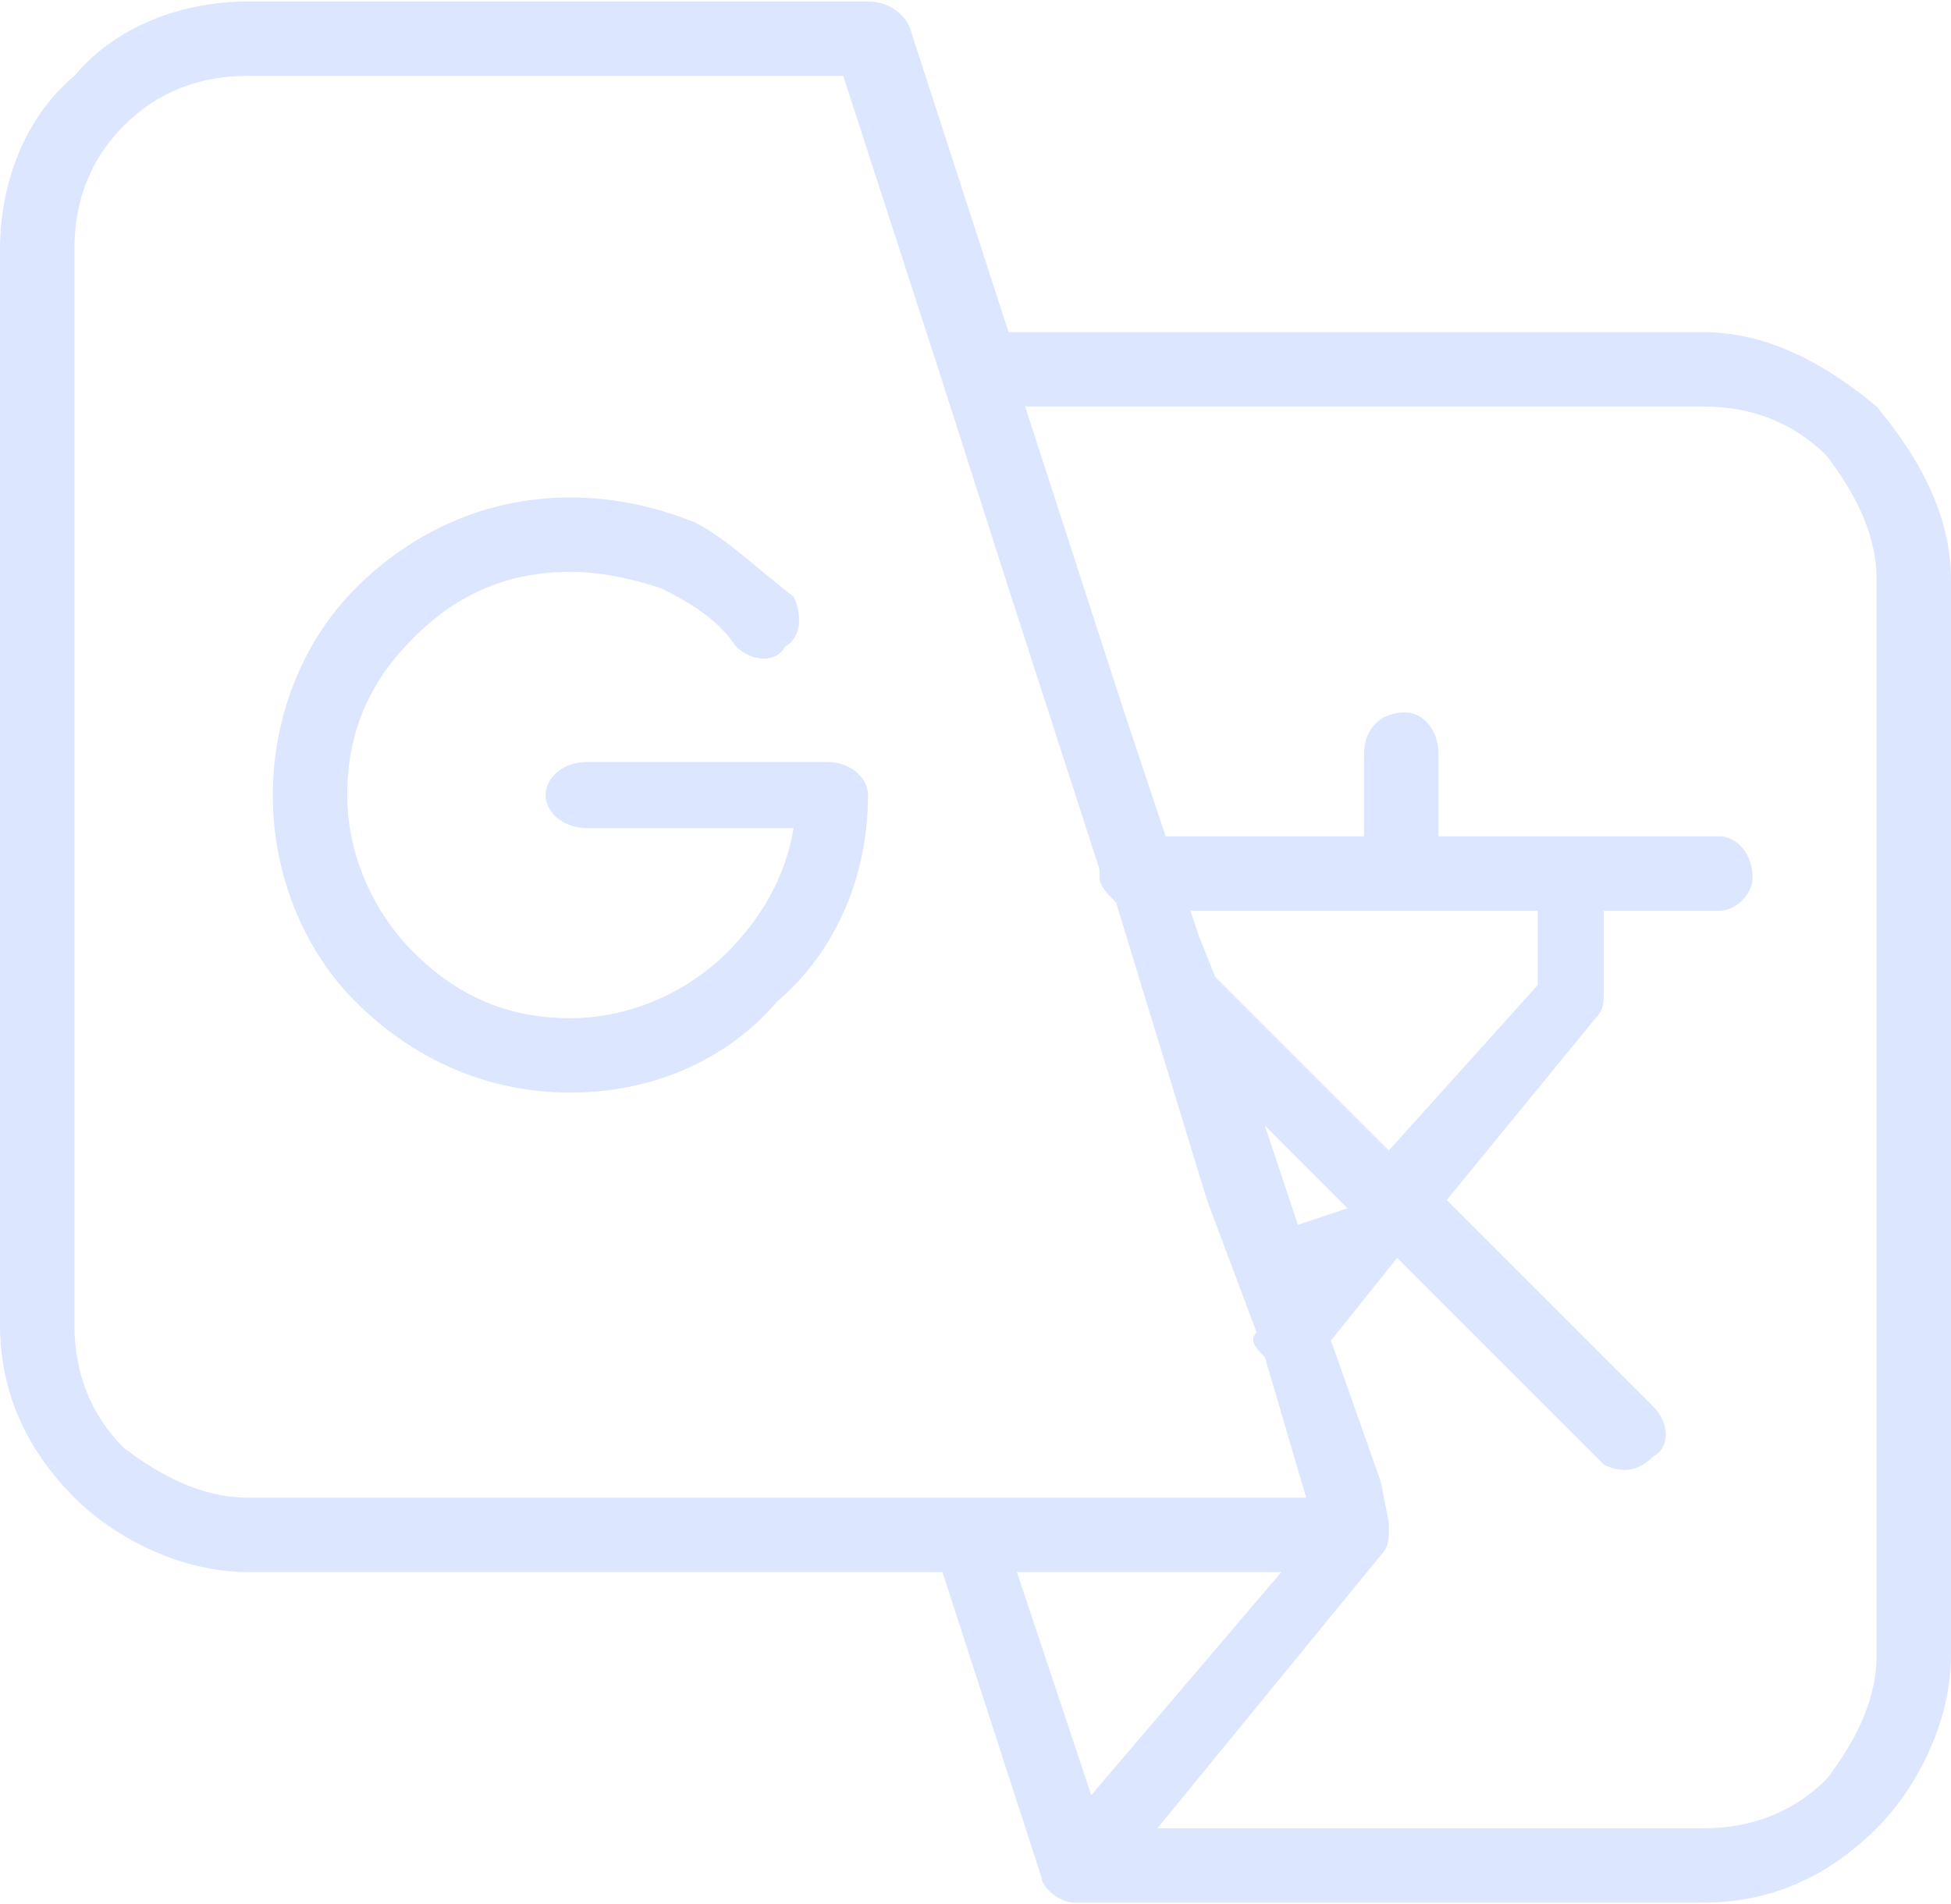 <?xml version="1.0" encoding="UTF-8"?>
<!DOCTYPE svg PUBLIC "-//W3C//DTD SVG 1.1//EN" "http://www.w3.org/Graphics/SVG/1.1/DTD/svg11.dtd">
<!-- Creator: CorelDRAW X7 -->
<svg xmlns="http://www.w3.org/2000/svg" xml:space="preserve" width="51.08mm" height="49.858mm" version="1.1" style="shape-rendering:geometricPrecision; text-rendering:geometricPrecision; image-rendering:optimizeQuality; fill-rule:evenodd; clip-rule:evenodd"
viewBox="0 0 236 230"
 xmlns:xlink="http://www.w3.org/1999/xlink">
 <defs>
  <style type="text/css">
   <![CDATA[
    .fil0 {fill:#DCE6FF;fill-rule:nonzero}
   ]]>
  </style>
 </defs>
 <g id="图层_x0020_1">
  <g>
   <path class="fil0" d="M165 91c0,-3 2,-5 5,-5 2,0 4,2 4,5l0 10 16 0 18 0c2,0 4,2 4,5 0,2 -2,4 -4,4l-14 0 0 10 0 0c0,1 0,2 -1,3l-18 22 25 25c2,2 2,5 0,6 -2,2 -4,2 -6,1l-25 -25 -8 10 6 17 1 5c0,0 0,1 0,1 0,1 0,2 -1,3l-27 33 66 0c6,0 11,-2 15,-6l0 0c3,-4 6,-9 6,-15l0 -130c0,-6 -3,-11 -6,-15 -4,-4 -9,-6 -15,-6l-82 0 12 37 5 15 24 0 0 -10zm-135 -91l75 0c2,0 4,1 5,3l12 37 84 0c8,0 15,4 21,9l0 0c5,6 9,13 9,21l0 130c0,8 -4,16 -9,21l0 0 0 0 0 0c-6,6 -13,9 -21,9l-76 0c-2,0 -4,-2 -4,-3l-12 -37 -84 0c-8,0 -16,-4 -21,-9l0 0c-6,-6 -9,-13 -9,-21l0 -130c0,-8 3,-16 9,-21l0 0 0 0 0 0c5,-6 13,-9 21,-9zm72 9l-72 0c-6,0 -11,2 -15,6l0 0c-4,4 -6,9 -6,15l0 130c0,6 2,11 6,15 4,3 9,6 15,6l87 0 41 0 -5 -17c-1,-1 -2,-2 -1,-3l-6 -16 -11 -36c-1,-1 -2,-2 -2,-3 0,-1 0,-1 0,-1l-11 -34 -8 -25 0 0 -12 -37zm61 137l-10 -10 4 12 6 -2zm-16 -28l21 21 18 -20 0 -9 -16 0 -26 0 1 3 2 5zm8 72l-32 0 9 27 23 -27zm-59 -118c1,2 1,5 -1,6 -1,2 -4,2 -6,0 -2,-3 -5,-5 -9,-7 -3,-1 -7,-2 -11,-2 -8,0 -14,3 -19,8 -5,5 -8,11 -8,19 0,7 3,14 8,19 5,5 11,8 19,8 7,0 14,-3 19,-8 4,-4 7,-9 8,-15l-25 0c-3,0 -5,-2 -5,-4 0,-2 2,-4 5,-4l29 0c3,0 5,2 5,4 0,10 -4,19 -11,25 -6,7 -15,11 -25,11 -10,0 -19,-4 -26,-11 -6,-6 -10,-15 -10,-25 0,-10 4,-19 10,-25 7,-7 16,-11 26,-11 5,0 10,1 15,3 4,2 8,6 12,9z"/>
  </g>
 </g>
</svg>
